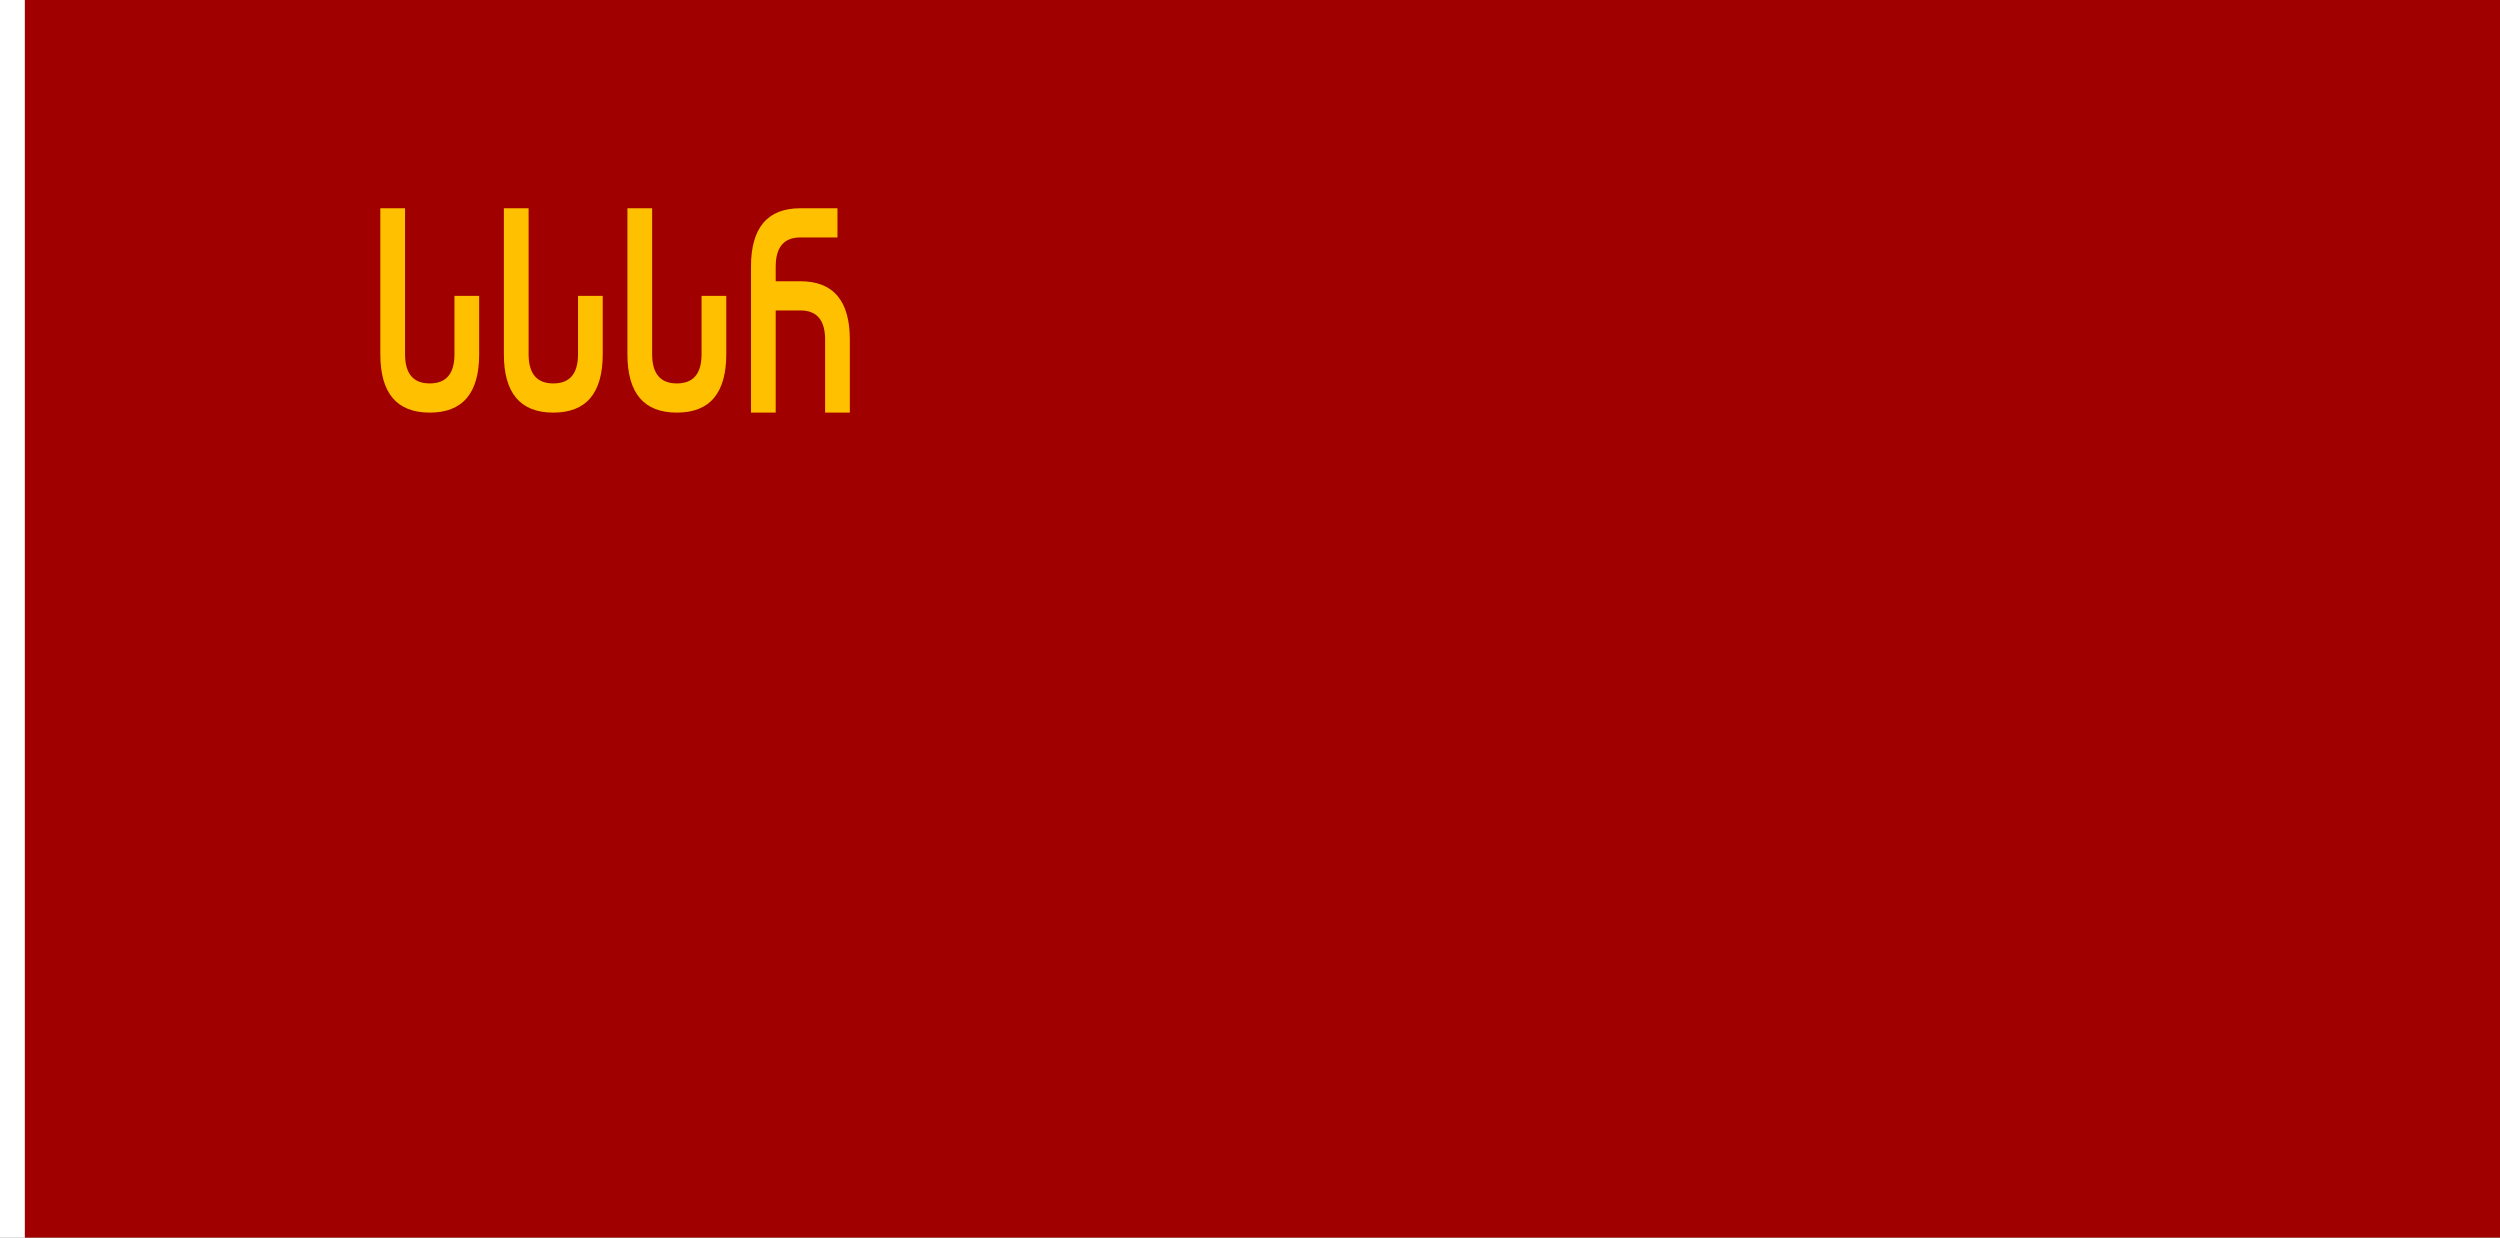 <?xml version="1.0" encoding="UTF-8" standalone="no"?>
<!-- Created with Inkscape (http://www.inkscape.org/) -->

<svg
   xmlns:dc="http://purl.org/dc/elements/1.1/"
   xmlns:cc="http://creativecommons.org/ns#"
   xmlns:rdf="http://www.w3.org/1999/02/22-rdf-syntax-ns#"
   xmlns:svg="http://www.w3.org/2000/svg"
   xmlns="http://www.w3.org/2000/svg"
   xmlns:sodipodi="http://sodipodi.sourceforge.net/DTD/sodipodi-0.dtd"
   xmlns:inkscape="http://www.inkscape.org/namespaces/inkscape"
   width="3636"
   height="1800"
   viewBox="0 0 962.025 476.25"
   version="1.1"
   id="svg8"
   inkscape:export-filename="C:\Users\厂永刄先生\Documents\GXI3CW2\JáÈŭcèŭ\Èŭmen\Í\意軍.png"
   inkscape:export-xdpi="96"
   inkscape:export-ydpi="96"
   inkscape:version="0.92.4 (5da689c313, 2019-01-14)"
   sodipodi:docname="1922.svg">
  <rect x="0" y="0" width="962.025" height="476.25" fill="#808080" stroke="none"/>
  <defs
     id="defs2" />
  <sodipodi:namedview
     id="base"
     pagecolor="#ffffff"
     bordercolor="#666666"
     borderopacity="1.0"
     inkscape:pageopacity="0.0"
     inkscape:pageshadow="2"
     inkscape:zoom="0.24532453"
     inkscape:cx="1818"
     inkscape:cy="900"
     inkscape:document-units="px"
     inkscape:current-layer="layer1"
     showgrid="false"
     units="px"
     fit-margin-top="0"
     fit-margin-left="0"
     fit-margin-right="0"
     fit-margin-bottom="0"
     inkscape:showpageshadow="false"
     inkscape:snap-intersection-paths="false"
     inkscape:object-paths="false"
     inkscape:pagecheckerboard="true"
     inkscape:snap-smooth-nodes="false"
     inkscape:window-width="1366"
     inkscape:window-height="745"
     inkscape:window-x="-8"
     inkscape:window-y="-8"
     inkscape:window-maximized="1"
     inkscape:object-nodes="true"
     inkscape:snap-nodes="true"
     showguides="true"
     inkscape:guide-bbox="true" />
  <g
     inkscape:label="レイヤー 1"
     inkscape:groupmode="layer"
     id="layer1"
     transform="translate(112.335,-299.268)">
    <path
       style="fill:#a00000;fill-opacity:1;stroke:none;stroke-width:0.686px;stroke-linecap:butt;stroke-linejoin:miter;stroke-opacity:1"
       d="m 849.69,299.268 10e-6,476.25 h -952.5 v -476.25 z"
       id="path841"
       inkscape:connector-curvature="0"
       sodipodi:nodetypes="ccccc" />
    <path
       style="fill:#ffffff;fill-opacity:1;stroke:none;stroke-width:0.512px;stroke-linecap:butt;stroke-linejoin:miter;stroke-opacity:1"
       d="m -102.81,299.268 h -9.525 v 476.25 h 9.525 z"
       id="path1079"
       inkscape:connector-curvature="0"
       sodipodi:nodetypes="ccccc" />
    <g
       aria-label="სსსრ"
       transform="matrix(0.92,0,0,1.087,27.64,1.499)"
       style="font-style:normal;font-variant:normal;font-weight:normal;font-stretch:normal;font-size:6.491px;line-height:1.25;font-family:'Noto Sans';-inkscape-font-specification:'Noto Sans';text-align:center;letter-spacing:0px;word-spacing:0px;text-anchor:middle;fill:#ffc000;fill-opacity:1;stroke:none;stroke-width:0.243"
       id="text821">
      <path
         d="m 17.275,347.661 v 51.676 q 0,10.335 10.335,10.335 10.335,0 10.335,-10.335 v -20.671 h 10.335 v 20.671 q 0,20.671 -20.671,20.671 -20.671,0 -20.671,-20.671 v -51.676 z"
         style="font-style:normal;font-variant:normal;font-weight:bold;font-stretch:normal;font-size:105.833px;font-family:Gugeshashvili2;-inkscape-font-specification:'Gugeshashvili2 Bold';fill:#ffc000;fill-opacity:1;stroke-width:0.243"
         id="path817"
         inkscape:connector-curvature="0" />
      <path
         d="m 68.952,347.661 v 51.676 q 0,10.335 10.335,10.335 10.335,0 10.335,-10.335 v -20.671 h 10.335 v 20.671 q 0,20.671 -20.671,20.671 -20.671,0 -20.671,-20.671 v -51.676 z"
         style="font-style:normal;font-variant:normal;font-weight:bold;font-stretch:normal;font-size:105.833px;font-family:Gugeshashvili2;-inkscape-font-specification:'Gugeshashvili2 Bold';fill:#ffc000;fill-opacity:1;stroke-width:0.243"
         id="path819"
         inkscape:connector-curvature="0" />
      <path
         d="m 120.628,347.661 v 51.676 q 0,10.335 10.335,10.335 10.335,0 10.335,-10.335 v -20.671 h 10.335 v 20.671 q 0,20.671 -20.671,20.671 -20.671,0 -20.671,-20.671 v -51.676 z"
         style="font-style:normal;font-variant:normal;font-weight:bold;font-stretch:normal;font-size:105.833px;font-family:Gugeshashvili2;-inkscape-font-specification:'Gugeshashvili2 Bold';fill:#ffc000;fill-opacity:1;stroke-width:0.243"
         id="path821"
         inkscape:connector-curvature="0" />
      <path
         d="m 161.969,420.008 v -51.676 q 0,-20.671 20.671,-20.671 h 15.503 v 10.335 h -15.503 q -10.335,0 -10.335,10.335 v 5.168 h 10.335 q 20.671,0 20.671,20.671 V 420.008 h -10.335 v -25.838 q 0,-10.335 -10.335,-10.335 H 172.305 V 420.008 Z"
         style="font-style:normal;font-variant:normal;font-weight:bold;font-stretch:normal;font-size:105.833px;font-family:Gugeshashvili2;-inkscape-font-specification:'Gugeshashvili2 Bold';fill:#ffc000;fill-opacity:1;stroke-width:0.243"
         id="path824"
         inkscape:connector-curvature="0" />
    </g>
  </g>
</svg>
